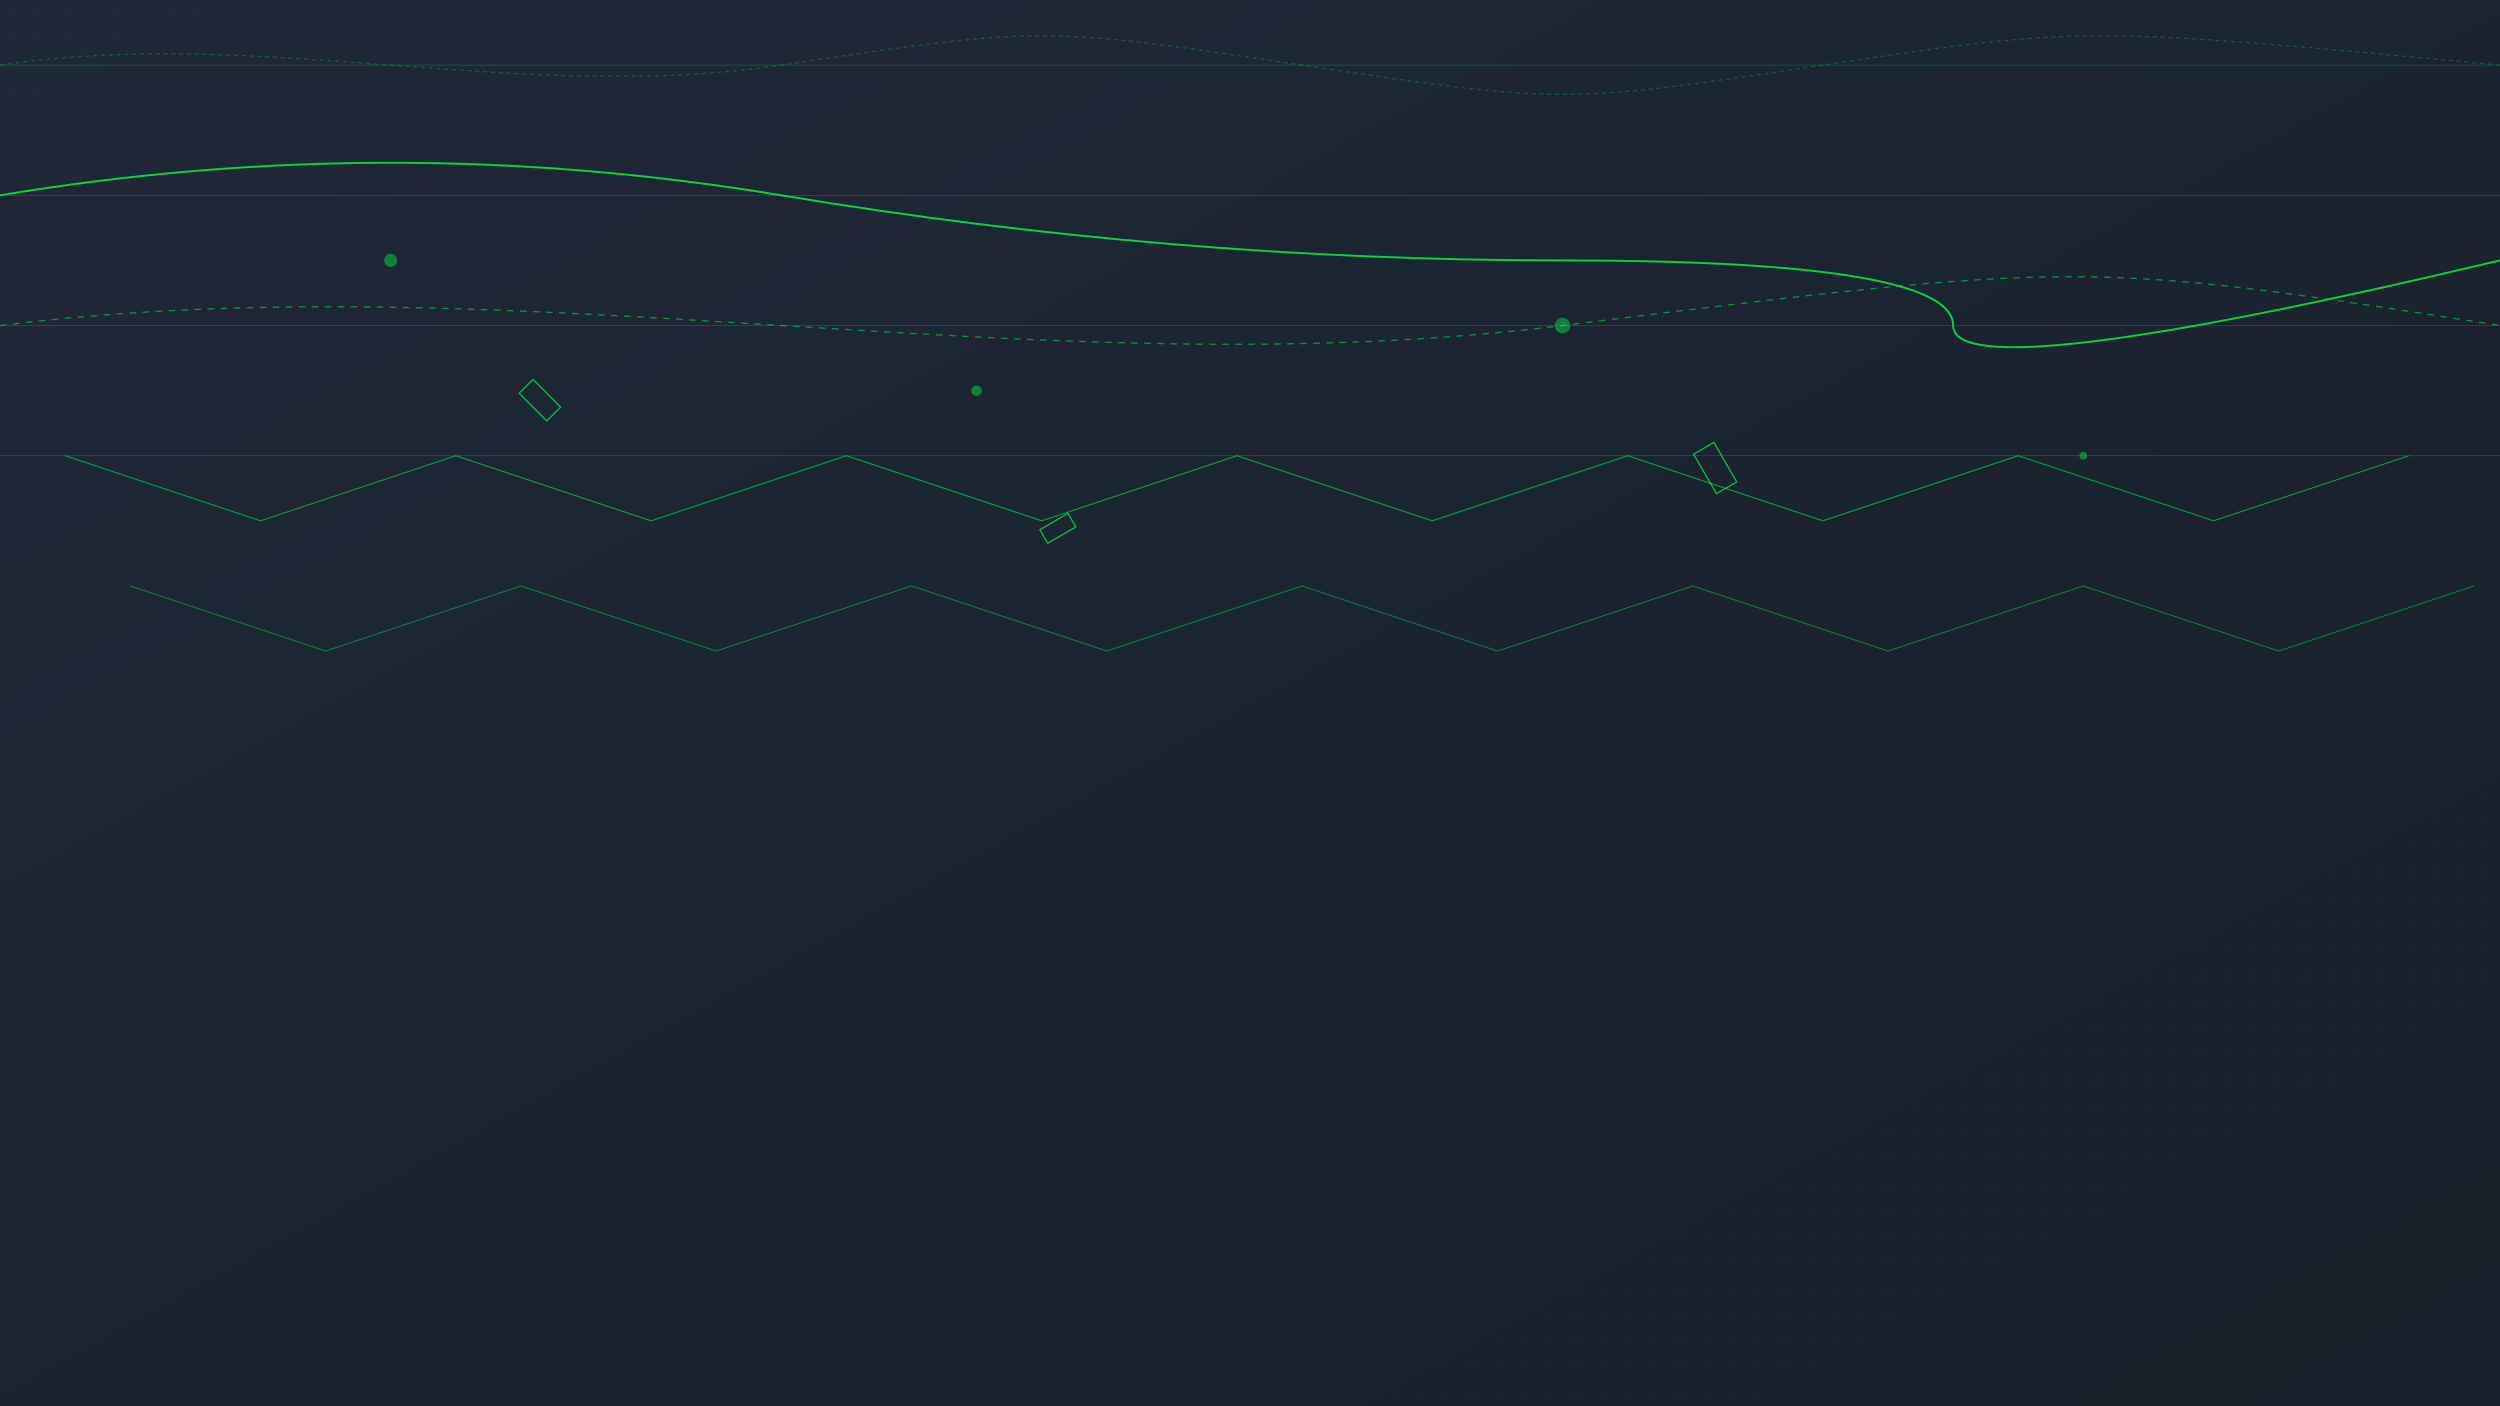 <svg xmlns="http://www.w3.org/2000/svg" viewBox="0 0 1920 1080" preserveAspectRatio="xMidYMid slice">
  <defs>
    <linearGradient id="backgroundGradient" x1="0%" y1="0%" x2="100%" y2="100%">
      <stop offset="0%" stop-color="#1c2331"/>
      <stop offset="100%" stop-color="#121820"/>
    </linearGradient>
    
    <pattern id="copperTexture" width="20" height="20" patternUnits="userSpaceOnUse">
      <rect width="20" height="20" fill="#2c3e50"/>
      <circle cx="10" cy="10" r="1" fill="#34495e"/>
      <circle cx="5" cy="5" r="0.5" fill="#2c3e50" opacity="0.7"/>
      <circle cx="15" cy="15" r="0.5" fill="#2c3e50" opacity="0.7"/>
    </pattern>
  </defs>
  
  <!-- Background with gradient and copper texture -->
  <rect width="1920" height="1080" fill="url(#backgroundGradient)"/>
  <rect width="1920" height="1080" fill="url(#copperTexture)" opacity="0.2"/>
  
  <!-- Complex Multi-Layer Circuit Paths -->
  <g opacity="0.8">
    <!-- Bottom Layer: Ground Plane Traces -->
    <path d="M0,50 C200,20 400,80 600,50 S800,20 1000,50 S1200,80 1400,50 S1600,20 1920,50" 
          fill="none" stroke="#00ff41" stroke-width="1" stroke-dasharray="3,3" opacity="0.3"/>
    
    <!-- Mid Layer: Signal Traces -->
    <path d="M0,150 Q300,100 600,150 T1200,200 T1500,250 T1920,200" 
          fill="none" stroke="#00ff41" stroke-width="1.5"/>
    
    <path d="M0,250 C400,200 800,300 1200,250 S1600,200 1920,250" 
          fill="none" stroke="#00ff41" stroke-width="1" stroke-dasharray="5,5" opacity="0.6"/>
    
    <!-- Top Layer: High-Density Routing -->
    <g stroke="#00ff41" stroke-width="0.8">
      <path d="M50,350 L200,400 L350,350 L500,400 L650,350 L800,400 L950,350 L1100,400 L1250,350 L1400,400 L1550,350 L1700,400 L1850,350" 
            fill="none" opacity="0.7"/>
      
      <path d="M100,450 L250,500 L400,450 L550,500 L700,450 L850,500 L1000,450 L1150,500 L1300,450 L1450,500 L1600,450 L1750,500 L1900,450" 
            fill="none" opacity="0.5"/>
    </g>
  </g>
  
  <!-- Circuit Components and Nodes -->
  <g opacity="0.7">
    <!-- Pads and Vias -->
    <g fill="#00ff41">
      <circle cx="300" cy="200" r="5" opacity="0.6"/>
      <circle cx="750" cy="300" r="4" opacity="0.6"/>
      <circle cx="1200" cy="250" r="6" opacity="0.6"/>
      <circle cx="1600" cy="350" r="3" opacity="0.6"/>
    </g>
    
    <!-- Simulated Components -->
    <g stroke="#00ff41" fill="none">
      <rect x="400" y="300" width="30" height="15" transform="rotate(45 415 307)"/>
      <rect x="800" y="400" width="25" height="12" transform="rotate(-30 812 406)"/>
      <rect x="1300" y="350" width="35" height="18" transform="rotate(60 1317 359)"/>
    </g>
  </g>
  
  <!-- Fine Routing Details -->
  <g opacity="0.3">
    <line x1="0" y1="50" x2="1920" y2="50" stroke="#00ff41" stroke-width="0.5"/>
    <line x1="0" y1="150" x2="1920" y2="150" stroke="#00ff41" stroke-width="0.5"/>
    <line x1="0" y1="250" x2="1920" y2="250" stroke="#00ff41" stroke-width="0.5"/>
    <line x1="0" y1="350" x2="1920" y2="350" stroke="#00ff41" stroke-width="0.5"/>
  </g>
</svg>
